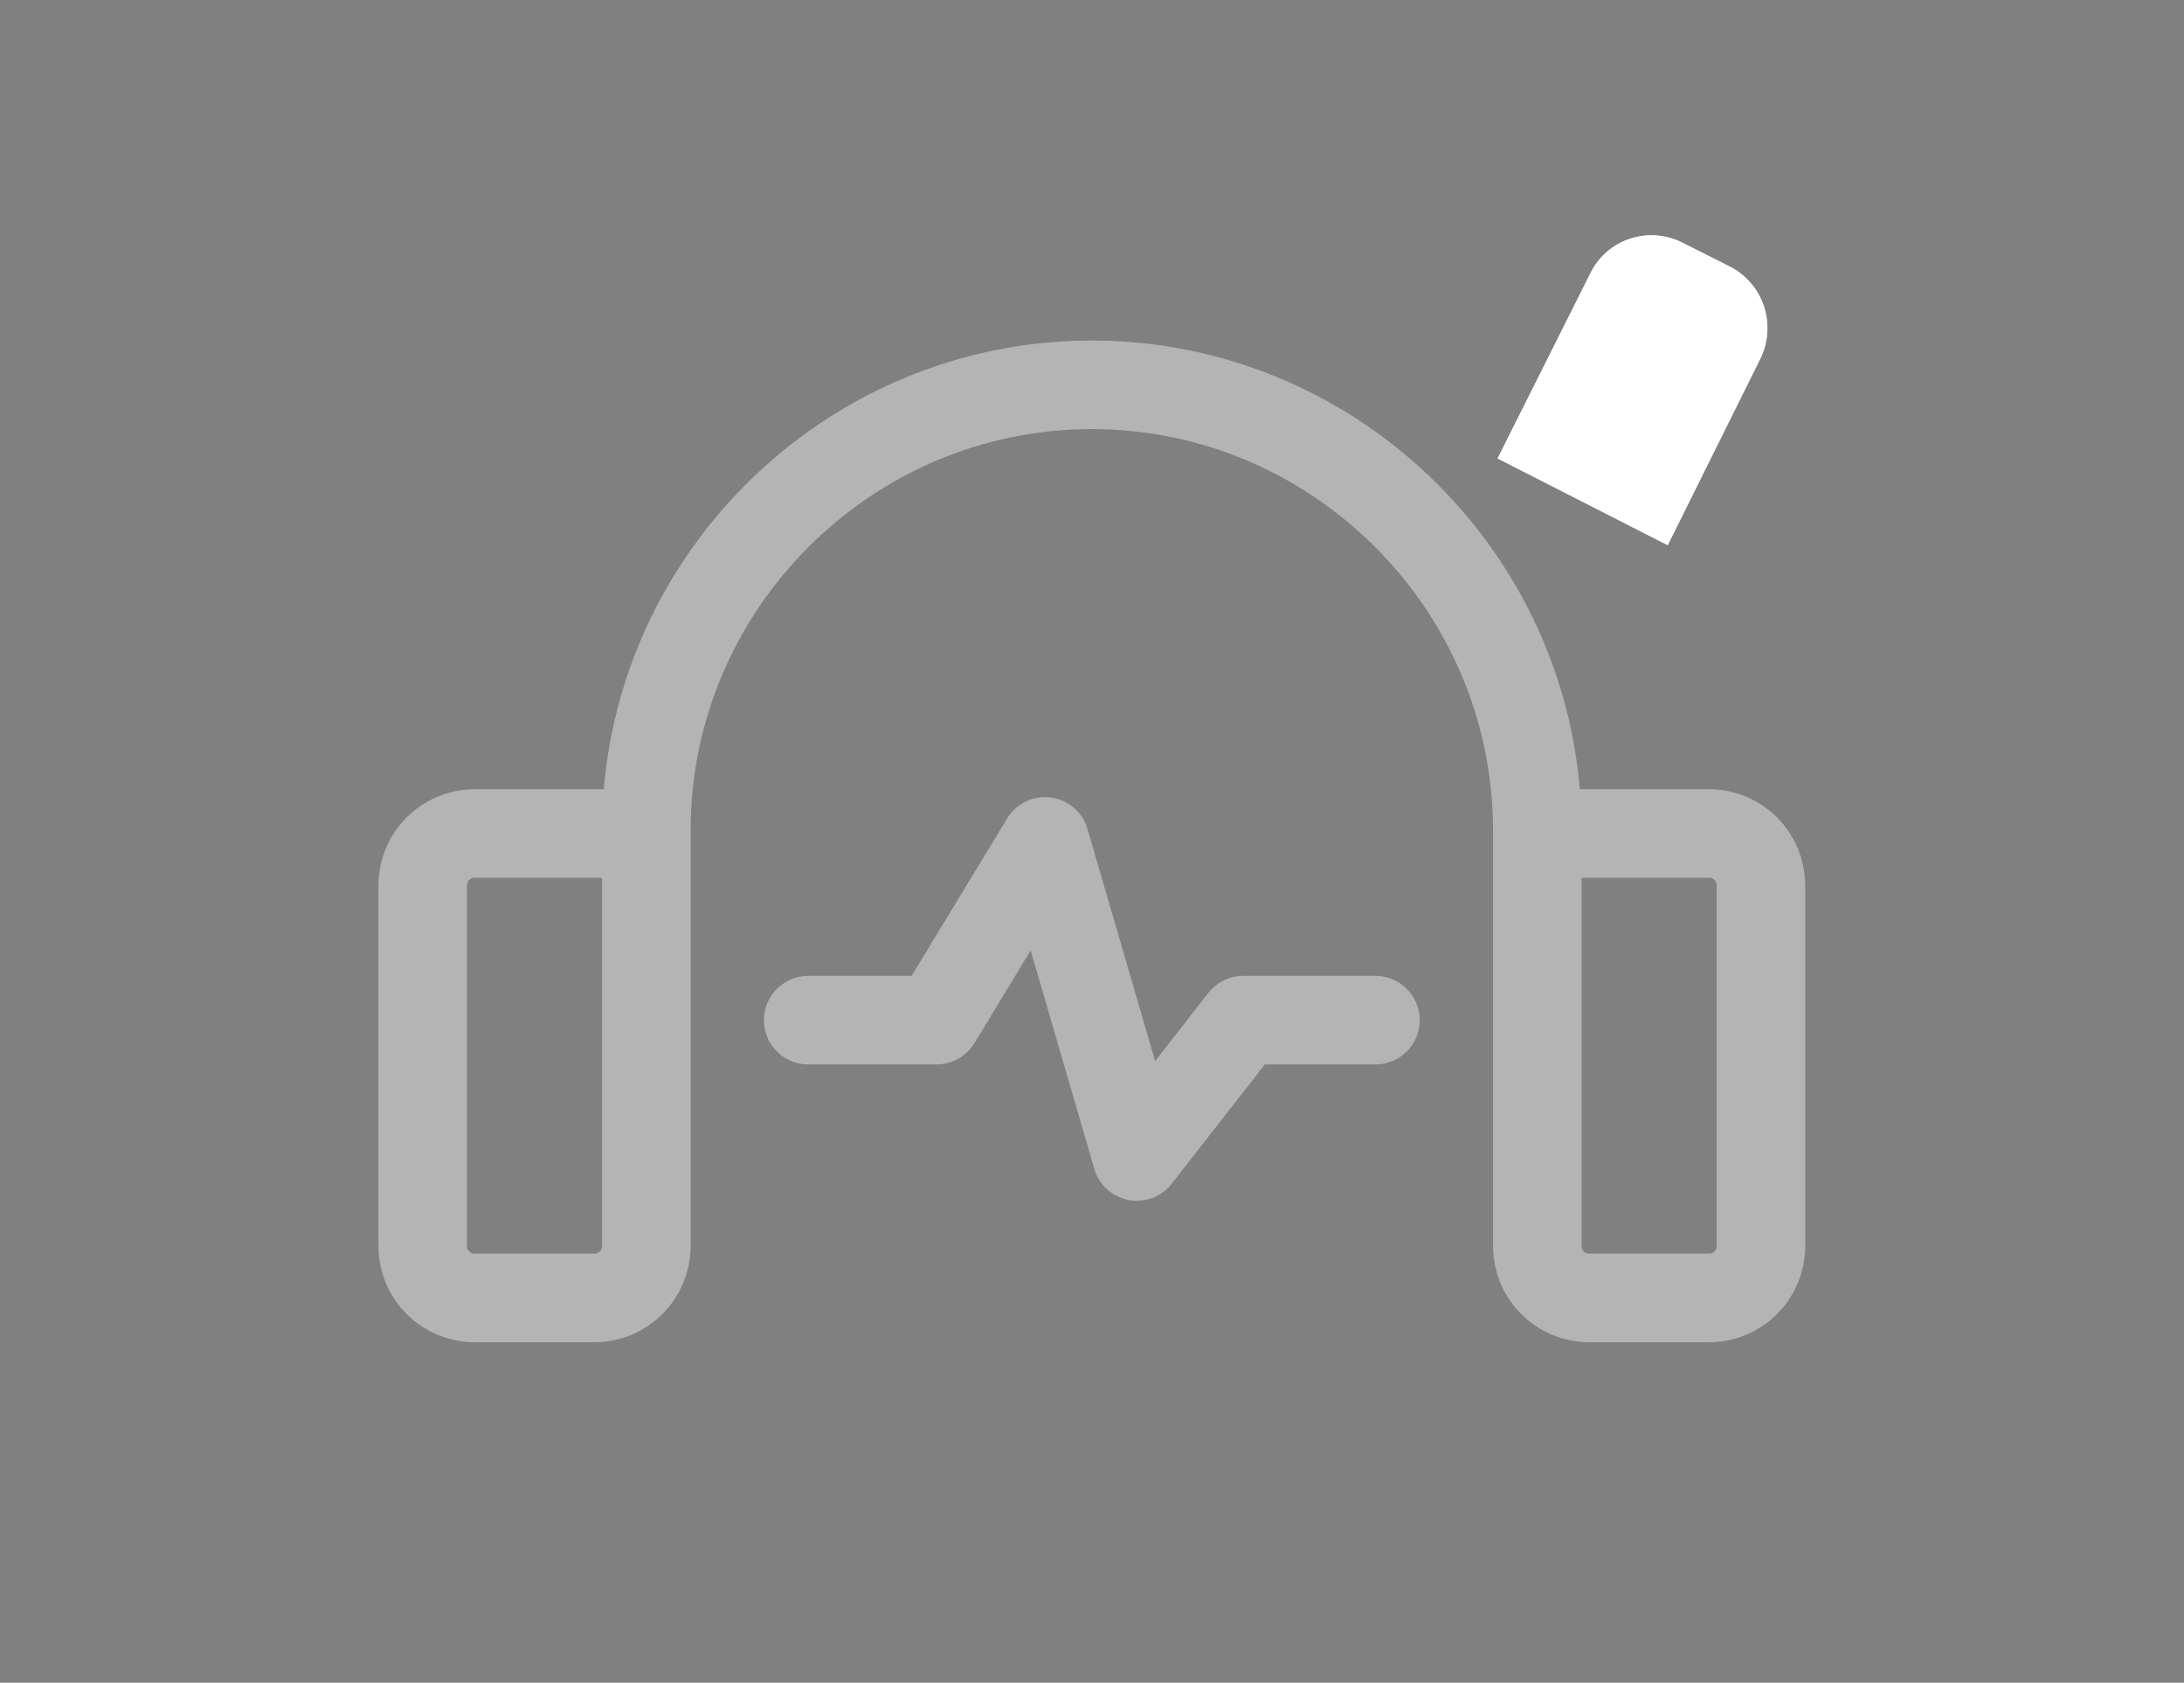 <?xml version="1.0" encoding="utf-8"?>
<!-- Generator: Adobe Illustrator 16.0.0, SVG Export Plug-In . SVG Version: 6.00 Build 0)  -->
<!DOCTYPE svg PUBLIC "-//W3C//DTD SVG 1.1//EN" "http://www.w3.org/Graphics/SVG/1.1/DTD/svg11.dtd">
<svg version="1.1" id="图层_1" xmlns="http://www.w3.org/2000/svg" xmlns:xlink="http://www.w3.org/1999/xlink" x="0px" y="0px"
	 width="74px" height="57px" viewBox="0 0 74 57" enable-background="new 0 0 74 57" xml:space="preserve">
<rect x="0" y="0" width="74" height="57" fill="#808080" stroke="none"/>
<path fill="#FFFFFF" d="M56.506,18.466l3.131-6.303c0.574-1.154,0.116-2.556-1.035-3.136l-1.597-0.806
	c-1.146-0.576-2.537-0.121-3.104,1.01l-3.158,6.298L56.506,18.466z"/>
<path fill="#FFFFFF" d="M56.506,18.466l3.131-6.303c0.574-1.154,0.116-2.556-1.035-3.136l-1.597-0.806
	c-1.146-0.576-2.537-0.121-3.104,1.01l-3.158,6.298L56.506,18.466z"/>
<polyline fill="none" stroke="#2C2C2C" stroke-linecap="round" stroke-linejoin="round" stroke-miterlimit="10" points="
	27.384,34.557 31.733,34.557 35.408,28.501 38.518,39.174 42.125,34.557 46.604,34.557 "/>
<path fill="none" stroke="#2C2C2C" stroke-linecap="round" stroke-linejoin="round" stroke-miterlimit="10" d="M52.088,28.234h5.822
	c0.969,0,1.756,0.787,1.756,1.758V42.21c0,0.97-0.787,1.756-1.756,1.756h-4.066c-0.971,0-1.756-0.784-1.756-1.755V28.129
	c0-8.303-6.793-15.094-15.094-15.094c-8.303,0-15.094,6.791-15.094,15.094v14.082c0,0.971-0.787,1.755-1.756,1.755h-4.066
	c-0.969,0-1.756-0.786-1.756-1.756V29.992c0-0.971,0.787-1.758,1.756-1.758H21.9"/>
<polyline fill="none" stroke="#B5B4B5" stroke-width="3" stroke-linecap="round" stroke-linejoin="round" stroke-miterlimit="10" points="
	27.384,34.557 31.733,34.557 35.408,28.501 38.518,39.174 42.125,34.557 46.604,34.557 "/>
<path fill="none" stroke="#B5B4B5" stroke-width="3" stroke-linecap="round" stroke-linejoin="round" stroke-miterlimit="10" d="
	M52.088,28.234h5.822c0.969,0,1.756,0.787,1.756,1.758V42.21c0,0.97-0.787,1.756-1.756,1.756h-4.066
	c-0.971,0-1.756-0.784-1.756-1.755V28.129c0-8.303-6.793-15.094-15.094-15.094c-8.303,0-15.094,6.791-15.094,15.094v14.082
	c0,0.971-0.787,1.755-1.756,1.755h-4.066c-0.969,0-1.756-0.786-1.756-1.756V29.992c0-0.971,0.787-1.758,1.756-1.758H21.9"/>
</svg>
